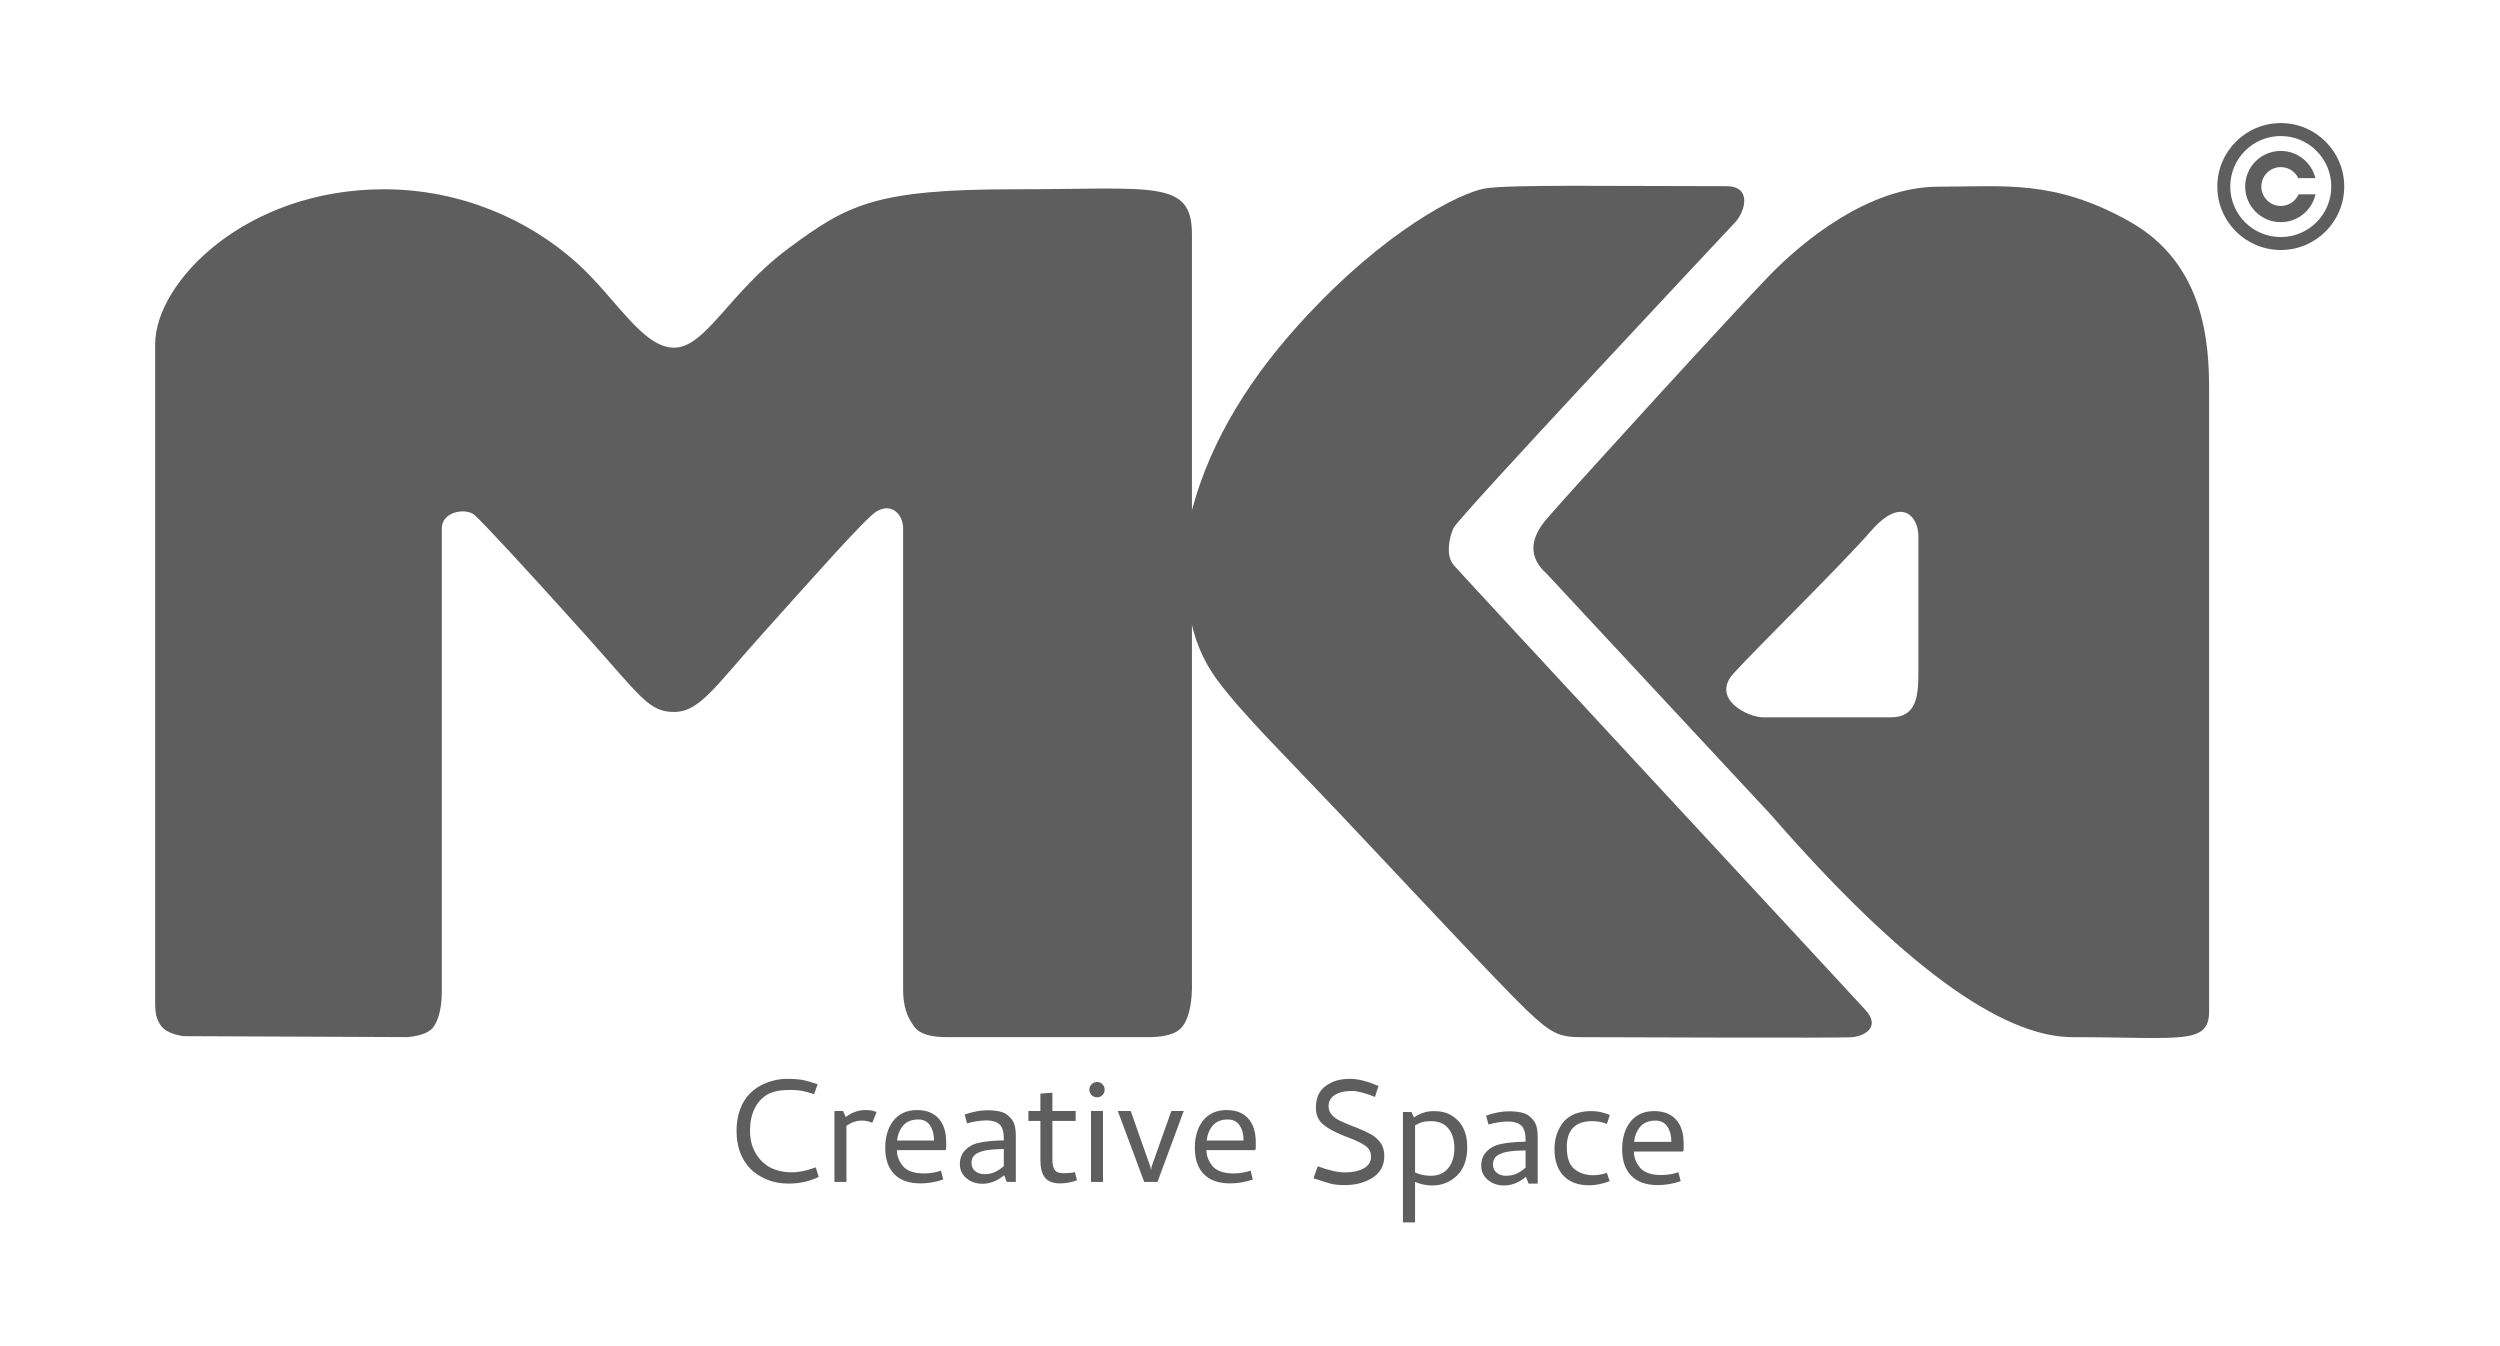 <?xml version="1.0" encoding="UTF-8"?>
<svg width="2600px" height="1400px" viewBox="0 0 2600 1400" version="1.1" xmlns="http://www.w3.org/2000/svg" xmlns:xlink="http://www.w3.org/1999/xlink">
    <title>official-logo-white</title>
    <g id="biwabits-design" stroke="none" stroke-width="1" fill="none" fill-rule="evenodd">
        <g id="mka-space-logos">
            <rect id="background" fill="#FFFFFF" x="0" y="0" width="2600" height="1400"></rect>
            <g id="text" transform="translate(766, 1122)" fill="#5E5E5E" fill-rule="nonzero">
                <path d="M632.762,97.316 L632.762,97.316 C640.516,97.316 646.978,95.927 652.148,93.148 L652.148,93.148 L652.148,93.148 C657.317,90.37 659.902,86.266 659.902,80.838 L659.902,80.838 L659.902,80.838 C659.902,76.057 657.834,72.244 653.698,69.401 L653.698,69.401 L653.698,69.401 C649.563,66.558 643.618,63.714 635.864,60.871 L635.864,60.871 L631.405,59.126 L631.405,59.126 C621.712,55.249 614.475,51.243 609.693,47.107 L609.693,47.107 L609.693,47.107 C604.911,42.972 602.52,37.221 602.52,29.854 L602.52,29.854 L602.52,29.854 C602.52,20.161 605.686,12.859 612.019,7.948 L612.019,7.948 L612.019,7.948 C615.767,5.105 619.709,3.069 623.844,1.842 L623.844,1.842 L623.844,1.842 C627.98,0.614 632.826,2.27373675e-13 638.384,2.27373675e-13 L638.384,2.27373675e-13 L638.384,2.27373675e-13 C646.267,2.27373675e-13 656.025,2.456 667.656,7.367 L667.656,7.367 L663.973,18.804 L663.973,18.804 C653.634,14.669 645.621,12.601 639.935,12.601 L639.935,12.601 L639.935,12.601 C632.439,12.601 626.526,13.99 622.197,16.769 L622.197,16.769 L622.197,16.769 C617.867,19.547 615.702,23.457 615.702,28.497 L615.702,28.497 L615.702,28.497 C615.702,31.986 616.833,34.959 619.095,37.414 L619.095,37.414 L619.095,37.414 C621.357,39.87 623.877,41.776 626.655,43.133 L626.655,43.133 L626.655,43.133 C629.434,44.49 633.343,46.203 638.384,48.27 L638.384,48.27 L638.384,48.27 C640.451,49.175 642.325,49.886 644.006,50.403 L644.006,50.403 L644.006,50.403 C650.726,53.117 655.992,55.54 659.805,57.672 L659.805,57.672 L659.805,57.672 C663.617,59.805 666.881,62.68 669.595,66.299 L669.595,66.299 L669.595,66.299 C672.309,69.918 673.666,74.506 673.666,80.063 L673.666,80.063 L673.666,80.063 C673.666,90.014 669.659,97.575 661.647,102.744 L661.647,102.744 L661.647,102.744 C653.634,107.914 643.876,110.498 632.374,110.498 L632.374,110.498 L632.374,110.498 C626.429,110.498 621.518,109.982 617.641,108.948 L617.641,108.948 L617.641,108.948 C613.764,107.914 607.884,106.04 600,103.326 L600,103.326 L604.459,90.919 L604.459,90.919 C615.832,95.184 625.266,97.316 632.762,97.316 L632.762,97.316 Z M693.051,149.27 L693.051,34.507 L701.969,34.507 L704.489,40.128 L704.489,40.128 C710.822,35.734 717.8,33.537 725.425,33.537 L725.425,33.537 L725.425,33.537 C732.663,33.537 738.802,35.088 743.842,38.19 L743.842,38.19 L743.842,38.19 C754.569,44.91 759.932,55.831 759.932,70.952 L759.932,70.952 L759.932,70.952 C759.932,83.875 756.313,93.827 749.076,100.806 L749.076,100.806 L749.076,100.806 C741.968,107.526 733.503,110.886 723.681,110.886 L723.681,110.886 L723.681,110.886 C717.348,110.886 711.339,109.658 705.652,107.203 L705.652,107.203 L705.652,149.27 L693.051,149.27 Z M722.324,44.006 L722.324,44.006 C718.705,44.006 715.7,44.329 713.309,44.975 L713.309,44.975 L713.309,44.975 C710.919,45.621 708.366,46.784 705.652,48.464 L705.652,48.464 L705.652,97.316 L705.652,97.316 C710.692,99.642 716.185,100.806 722.13,100.806 L722.13,100.806 L722.13,100.806 C729.884,100.806 735.894,98.156 740.159,92.858 L740.159,92.858 L740.159,92.858 C744.423,87.559 746.556,80.709 746.556,72.309 L746.556,72.309 L746.556,72.309 C746.556,63.65 744.488,56.768 740.352,51.663 L740.352,51.663 L740.352,51.663 C736.217,46.558 730.207,44.006 722.324,44.006 L722.324,44.006 Z M801.999,44.393 L801.999,44.393 C799.285,44.393 796.022,44.684 792.209,45.266 L792.209,45.266 L792.209,45.266 C788.397,45.847 785.004,46.59 782.032,47.495 L782.032,47.495 L779.512,38.19 L779.512,38.19 C788.171,35.217 796.248,33.731 803.744,33.731 L803.744,33.731 L803.744,33.731 C812.144,33.731 818.541,35.023 822.936,37.608 L822.936,37.608 L822.936,37.608 C826.813,40.451 829.494,43.489 830.981,46.72 L830.981,46.72 L830.981,46.72 C832.467,49.95 833.21,54.668 833.21,60.871 L833.21,60.871 L833.21,108.948 L823.711,108.948 L820.997,101.969 L820.997,101.969 C813.63,107.914 806.07,110.886 798.316,110.886 L798.316,110.886 L798.316,110.886 C791.595,110.886 785.941,108.948 781.353,105.07 L781.353,105.07 L781.353,105.07 C776.765,101.193 774.471,96.282 774.471,90.337 L774.471,90.337 L774.471,90.337 C774.471,84.522 776.248,79.708 779.802,75.895 L779.802,75.895 L779.802,75.895 C783.356,72.082 787.718,69.53 792.888,68.238 L792.888,68.238 L792.888,68.238 C799.479,66.558 808.719,65.588 820.609,65.33 L820.609,65.33 L820.609,64.748 L820.609,64.748 C820.609,59.449 820.092,55.572 819.058,53.117 L819.058,53.117 L819.058,53.117 C816.991,47.301 811.304,44.393 801.999,44.393 L801.999,44.393 Z M800.06,100.806 L800.06,100.806 C804.325,100.806 808.073,100.063 811.304,98.576 L811.304,98.576 L811.304,98.576 C814.535,97.09 817.637,94.99 820.609,92.276 L820.609,92.276 L820.609,74.441 L820.609,74.441 C811.692,74.57 805.101,75.087 800.836,75.992 L800.836,75.992 L800.836,75.992 C796.054,77.026 792.5,78.544 790.174,80.548 L790.174,80.548 L790.174,80.548 C787.847,82.551 786.684,85.362 786.684,88.98 L786.684,88.98 L786.684,88.98 C786.684,92.728 788.009,95.636 790.658,97.704 L790.658,97.704 L790.658,97.704 C793.308,99.772 796.442,100.806 800.06,100.806 L800.06,100.806 Z M886.715,110.692 L886.715,110.692 C875.212,110.692 866.327,107.397 860.059,100.806 L860.059,100.806 L860.059,100.806 C853.791,94.215 850.657,84.974 850.657,73.084 L850.657,73.084 L850.657,73.084 C850.657,61.97 853.888,52.406 860.35,44.393 L860.35,44.393 L860.35,44.393 C866.812,37.156 876.44,33.537 889.235,33.537 L889.235,33.537 L889.235,33.537 C895.567,33.537 901.9,34.894 908.233,37.608 L908.233,37.608 L905.131,46.913 L905.131,46.913 C900.608,44.975 895.503,44.006 889.816,44.006 L889.816,44.006 L889.816,44.006 C881.028,44.006 874.437,46.3 870.043,50.887 L870.043,50.887 L870.043,50.887 C865.649,55.475 863.452,62.099 863.452,70.758 L863.452,70.758 L863.452,70.758 C863.452,81.872 866.101,89.562 871.4,93.827 L871.4,93.827 L871.4,93.827 C876.699,98.092 883.225,100.224 890.979,100.224 L890.979,100.224 L890.979,100.224 C895.89,100.224 900.608,99.384 905.131,97.704 L905.131,97.704 L908.039,106.427 L908.039,106.427 C900.543,109.271 893.435,110.692 886.715,110.692 L886.715,110.692 Z M954.371,33.537 L954.371,33.537 C964.193,33.537 971.753,36.477 977.052,42.358 L977.052,42.358 L977.052,42.358 C982.351,48.238 985,56.542 985,67.268 L985,67.268 L985,74.053 L984.225,75.604 L933.24,75.604 L933.24,75.604 C933.24,81.937 935.631,87.817 940.413,93.245 L940.413,93.245 L940.413,93.245 C944.936,97.769 951.98,100.03 961.543,100.03 L961.543,100.03 L961.543,100.03 C967.876,100.03 973.886,99.061 979.572,97.122 L979.572,97.122 L981.898,106.427 L981.898,106.427 C974.015,109.141 966.067,110.498 958.054,110.498 L958.054,110.498 L958.054,110.498 C946.035,110.498 936.859,107.268 930.526,100.806 L930.526,100.806 L930.526,100.806 C924.194,94.344 921.027,85.103 921.027,73.084 L921.027,73.084 L921.027,73.084 C921.027,61.711 923.806,52.341 929.363,44.975 L929.363,44.975 L929.363,44.975 C935.308,37.35 943.644,33.537 954.371,33.537 L954.371,33.537 Z M972.205,65.524 L972.205,65.524 C972.205,59.062 970.816,53.763 968.038,49.627 L968.038,49.627 L968.038,49.627 C965.259,45.492 961.156,43.424 955.728,43.424 L955.728,43.424 L955.728,43.424 C948.878,43.424 943.644,45.492 940.025,49.627 L940.025,49.627 L940.025,49.627 C936.407,53.763 934.209,59.062 933.434,65.524 L933.434,65.524 L972.205,65.524 Z" id="b-cambay-fonts"></path>
                <path d="M84.333,5.571 C77.673,3.394 72.807,1.985 69.733,1.345 C65.123,0.448 59.232,0 52.06,0 C45.016,0 37.78,1.473 30.352,4.418 C23.949,6.98 18.442,10.63 13.831,15.368 C9.477,19.723 6.083,25.197 3.65,31.793 C1.217,38.388 0,45.848 0,54.173 C0,70.438 4.803,83.565 14.408,93.554 C19.018,98.164 24.717,101.878 31.505,104.696 C38.292,107.513 45.72,108.922 53.789,108.922 C65.571,108.922 76.137,106.617 85.486,102.006 L82.412,92.017 C73.319,95.475 65.059,97.204 57.631,97.204 C48.666,97.204 40.79,95.347 34.002,91.633 C27.855,88.047 22.988,83.02 19.402,76.553 C15.816,70.085 14.023,62.561 14.023,53.981 C14.023,45.144 15.592,37.492 18.73,31.025 C21.868,24.557 26.382,19.594 32.273,16.137 C37.908,13.063 45.72,11.526 55.71,11.526 C60.704,11.526 64.963,11.878 68.485,12.583 C72.006,13.287 76.073,14.408 80.683,15.945 L84.333,5.571 Z M140.523,32.946 C142.252,33.266 143.949,33.81 145.614,34.578 L141.195,45.72 C137.866,44.184 134.216,43.415 130.245,43.415 C124.867,43.415 119.552,45.208 114.301,48.794 L114.301,107.193 L101.814,107.193 L101.814,33.426 L110.843,33.426 L113.533,39.765 C119.936,34.899 126.66,32.465 133.703,32.465 C136.521,32.465 138.794,32.625 140.523,32.946 Z M210.16,41.206 C215.411,47.033 218.036,55.261 218.036,65.891 L218.036,72.615 L217.268,74.152 L166.745,74.152 C166.745,80.427 169.114,86.254 173.853,91.633 C178.335,96.115 185.315,98.356 194.792,98.356 C201.067,98.356 207.022,97.396 212.657,95.475 L214.963,104.696 C207.15,107.385 199.274,108.73 191.334,108.73 C179.424,108.73 170.331,105.528 164.055,99.125 C157.78,92.721 154.642,83.565 154.642,71.654 C154.642,60.384 157.396,51.099 162.903,43.799 C168.794,36.243 177.054,32.465 187.684,32.465 C197.417,32.465 204.909,35.379 210.16,41.206 Z M205.358,64.162 C205.358,57.759 203.981,52.508 201.227,48.41 C198.474,44.312 194.408,42.263 189.029,42.263 C182.241,42.263 177.054,44.312 173.469,48.41 C169.883,52.508 167.705,57.759 166.937,64.162 L205.358,64.162 Z M249.829,44.088 C246.051,44.664 242.689,45.4 239.744,46.297 L237.247,37.076 C245.827,34.13 253.831,32.657 261.259,32.657 C269.584,32.657 275.923,33.938 280.277,36.499 C284.12,39.317 286.777,42.327 288.25,45.528 C289.723,48.73 290.459,53.404 290.459,59.552 L290.459,107.193 L281.046,107.193 L278.356,100.277 C271.057,106.169 263.565,109.114 255.88,109.114 C249.221,109.114 243.618,107.193 239.072,103.351 C234.525,99.509 232.252,94.642 232.252,88.751 C232.252,82.988 234.013,78.218 237.535,74.44 C241.057,70.662 245.379,68.132 250.502,66.852 C257.033,65.187 266.19,64.226 277.972,63.97 L277.972,63.394 C277.972,58.143 277.46,54.301 276.435,51.868 C274.386,46.105 268.751,43.223 259.53,43.223 C256.841,43.223 253.607,43.511 249.829,44.088 Z M268.751,96.916 C271.953,95.443 275.027,93.362 277.972,90.672 L277.972,72.999 C269.136,73.127 262.604,73.639 258.378,74.536 C253.639,75.56 250.117,77.065 247.812,79.05 C245.507,81.035 244.354,83.821 244.354,87.407 C244.354,91.121 245.667,94.002 248.292,96.051 C250.918,98.1 254.023,99.125 257.609,99.125 C261.836,99.125 265.55,98.388 268.751,96.916 Z M320.715,102.679 C317.577,98.645 316.009,92.529 316.009,84.333 L316.009,43.799 L303.522,43.799 L303.522,33.426 L316.009,33.426 L316.009,15.368 L328.495,14.408 L328.495,33.426 L352.7,33.426 L352.7,43.799 L328.495,43.799 L328.495,83.565 C328.495,88.687 329.296,92.401 330.896,94.707 C332.497,97.012 335.603,98.164 340.213,98.164 C344.568,98.164 348.474,97.78 351.932,97.012 L354.045,105.464 C348.282,107.641 342.455,108.73 336.564,108.73 C329.136,108.73 323.853,106.713 320.715,102.679 Z M369.221,16.809 C367.684,15.208 366.916,13.319 366.916,11.142 C366.916,9.093 367.684,7.268 369.221,5.667 C370.758,4.066 372.679,3.266 374.984,3.266 C377.161,3.266 379.018,4.066 380.555,5.667 C382.092,7.268 382.86,9.093 382.86,11.142 C382.86,13.319 382.124,15.208 380.651,16.809 C379.178,18.41 377.289,19.21 374.984,19.21 C372.679,19.21 370.758,18.41 369.221,16.809 Z M381.131,33.426 L381.131,107.193 L368.645,107.193 L368.645,33.426 L381.131,33.426 Z M437.801,107.193 L423.97,107.193 L396.499,33.426 L409.947,33.426 L430.309,91.249 L431.078,95.091 L431.654,91.249 L452.209,33.426 L465.08,33.426 L437.801,107.193 Z M532.124,41.206 C537.375,47.033 540,55.261 540,65.891 L540,72.615 L539.232,74.152 L488.709,74.152 C488.709,80.427 491.078,86.254 495.816,91.633 C500.299,96.115 507.279,98.356 516.756,98.356 C523.031,98.356 528.986,97.396 534.621,95.475 L536.926,104.696 C529.114,107.385 521.238,108.73 513.298,108.73 C501.387,108.73 492.295,105.528 486.019,99.125 C479.744,92.721 476.606,83.565 476.606,71.654 C476.606,60.384 479.36,51.099 484.867,43.799 C490.758,36.243 499.018,32.465 509.648,32.465 C519.381,32.465 526.873,35.379 532.124,41.206 Z M527.321,64.162 C527.321,57.759 525.945,52.508 523.191,48.41 C520.438,44.312 516.371,42.263 510.993,42.263 C504.205,42.263 499.018,44.312 495.432,48.41 C491.846,52.508 489.669,57.759 488.901,64.162 L527.321,64.162 Z" id="a-cambay-fonts"></path>
            </g>
            <g id="logo" transform="translate(161.363, 128)" fill="#5E5E5E">
                <path d="M5.396,937.839 C-0.476,928.884 -1.13686838e-13,921.55 -1.13686838e-13,906.405 C-1.13686838e-13,497.2 -1.13686838e-13,271.763 -1.13686838e-13,230.094 C-1.13686838e-13,165.278 94.099,68.844 238.019,68.844 C317.276,68.844 388.312,100.263 438.274,145.162 C479.035,181.793 506.779,233.599 539.665,233.599 C572.55,233.599 597.471,175.547 658.528,130.371 C719.585,85.195 748.036,68.844 893.21,68.844 C1039.243,68.844 1078.263,58.227 1078.263,115.836 C1078.263,154.241 1078.263,192.328 1078.263,230.094 L1078.263,900.919 C1077.676,919.169 1074.298,932.165 1068.131,939.906 C1061.964,947.647 1048.702,951.211 1028.344,950.597 L824.987,950.597 C806.897,950.913 795.095,947.35 789.582,939.906 C781.311,928.74 777.896,917.709 777.896,900.919 C777.896,610.706 777.896,450.873 777.896,421.419 C777.896,407.851 766.595,394.304 750.399,403.765 C738.852,410.511 681.419,475.837 631.68,531.122 C581.94,586.407 566.244,612.449 539.665,612.449 C513.085,612.449 504.692,596.057 445.722,530.397 C386.752,464.737 342.512,416.975 332.348,407.76 C323.573,399.804 298.126,403.765 298.126,421.419 C298.126,518.448 298.126,678.729 298.126,902.263 C298.126,918.699 295.367,931.41 289.542,939.906 C285.66,945.57 276.809,949.134 262.992,950.597 L29.187,949.597 C17.241,947.729 9.311,943.81 5.396,937.839 Z" id="a-m-path"></path>
                <path d="M1075.623,413.196 L1075.623,508.662 C1079.733,535.267 1089.522,558.984 1104.991,579.812 C1130.811,614.578 1178.015,661.027 1230.574,716.664 C1299.441,789.562 1399.876,897.332 1425.972,922.197 C1452.068,947.063 1460.244,950.664 1483.049,950.664 C1505.854,950.664 1753.308,951.805 1765.208,950.664 C1777.108,949.524 1795.245,940.517 1778.579,922.197 C1761.913,903.878 1358.591,469.188 1350.408,459.64 C1342.225,450.092 1345.369,431.946 1350.408,420.951 C1355.447,409.955 1633.143,113.997 1643.222,103.168 C1653.3,92.339 1661.44,65.627 1633.95,65.627 C1512.925,65.627 1407.533,63.75 1382.696,68.073 C1357.859,72.397 1279.068,110.457 1189.652,209.219 C1130.041,275.06 1092.031,343.052 1075.623,413.196 Z" id="b-k-path"></path>
                <path d="M2053.465,102.426 C2131.804,146.448 2136.109,229.351 2136.109,277.564 L2136.109,923.74 L2136.109,923.74 C2136.109,959.071 2106.693,950.664 1994.24,950.664 C1919.272,950.664 1814.631,873.54 1680.316,719.292 L1447.345,468.88 C1428.712,452.265 1428.712,433.129 1447.345,411.472 C1475.296,378.986 1647.215,190.754 1680.316,156.992 C1713.417,123.23 1781.982,66.152 1854.35,66.152 C1923.239,66.152 1975.125,58.403 2053.465,102.426 Z M1833.756,429.285 C1833.756,410.498 1817.209,386.769 1784.74,423.922 C1752.27,461.075 1665.457,545.92 1641.559,572.326 C1617.661,598.732 1656.272,618.027 1672.098,618.027 L1672.098,618.027 L1805.072,618.027 C1832.663,618.027 1833.756,594.843 1833.756,569.813 Z" id="c-a-path"></path>
                <path d="M2210.637,0 C2247.087,0 2276.637,29.549 2276.637,66 C2276.637,102.451 2247.087,132 2210.637,132 C2174.186,132 2144.637,102.451 2144.637,66 C2144.637,29.549 2174.186,0 2210.637,0 Z M2210.637,13.469 C2181.625,13.469 2158.106,36.988 2158.106,66 C2158.106,95.012 2181.625,118.531 2210.637,118.531 C2239.648,118.531 2263.167,95.012 2263.167,66 C2263.167,36.988 2239.648,13.469 2210.637,13.469 Z M2210.637,28.959 C2228.077,28.959 2242.703,41.013 2246.637,57.244 L2228.85,57.245 C2225.588,50.471 2218.658,45.796 2210.637,45.796 C2199.478,45.796 2190.433,54.842 2190.433,66 C2190.433,77.158 2199.478,86.204 2210.637,86.204 C2218.921,86.204 2226.042,81.217 2229.159,74.082 L2246.793,74.082 C2243.106,90.652 2228.318,103.041 2210.637,103.041 C2190.18,103.041 2173.596,86.457 2173.596,66 C2173.596,45.543 2190.18,28.959 2210.637,28.959 Z" id="d-copyrigth" fill-rule="nonzero"></path>
            </g>
        </g>
    </g>
</svg>